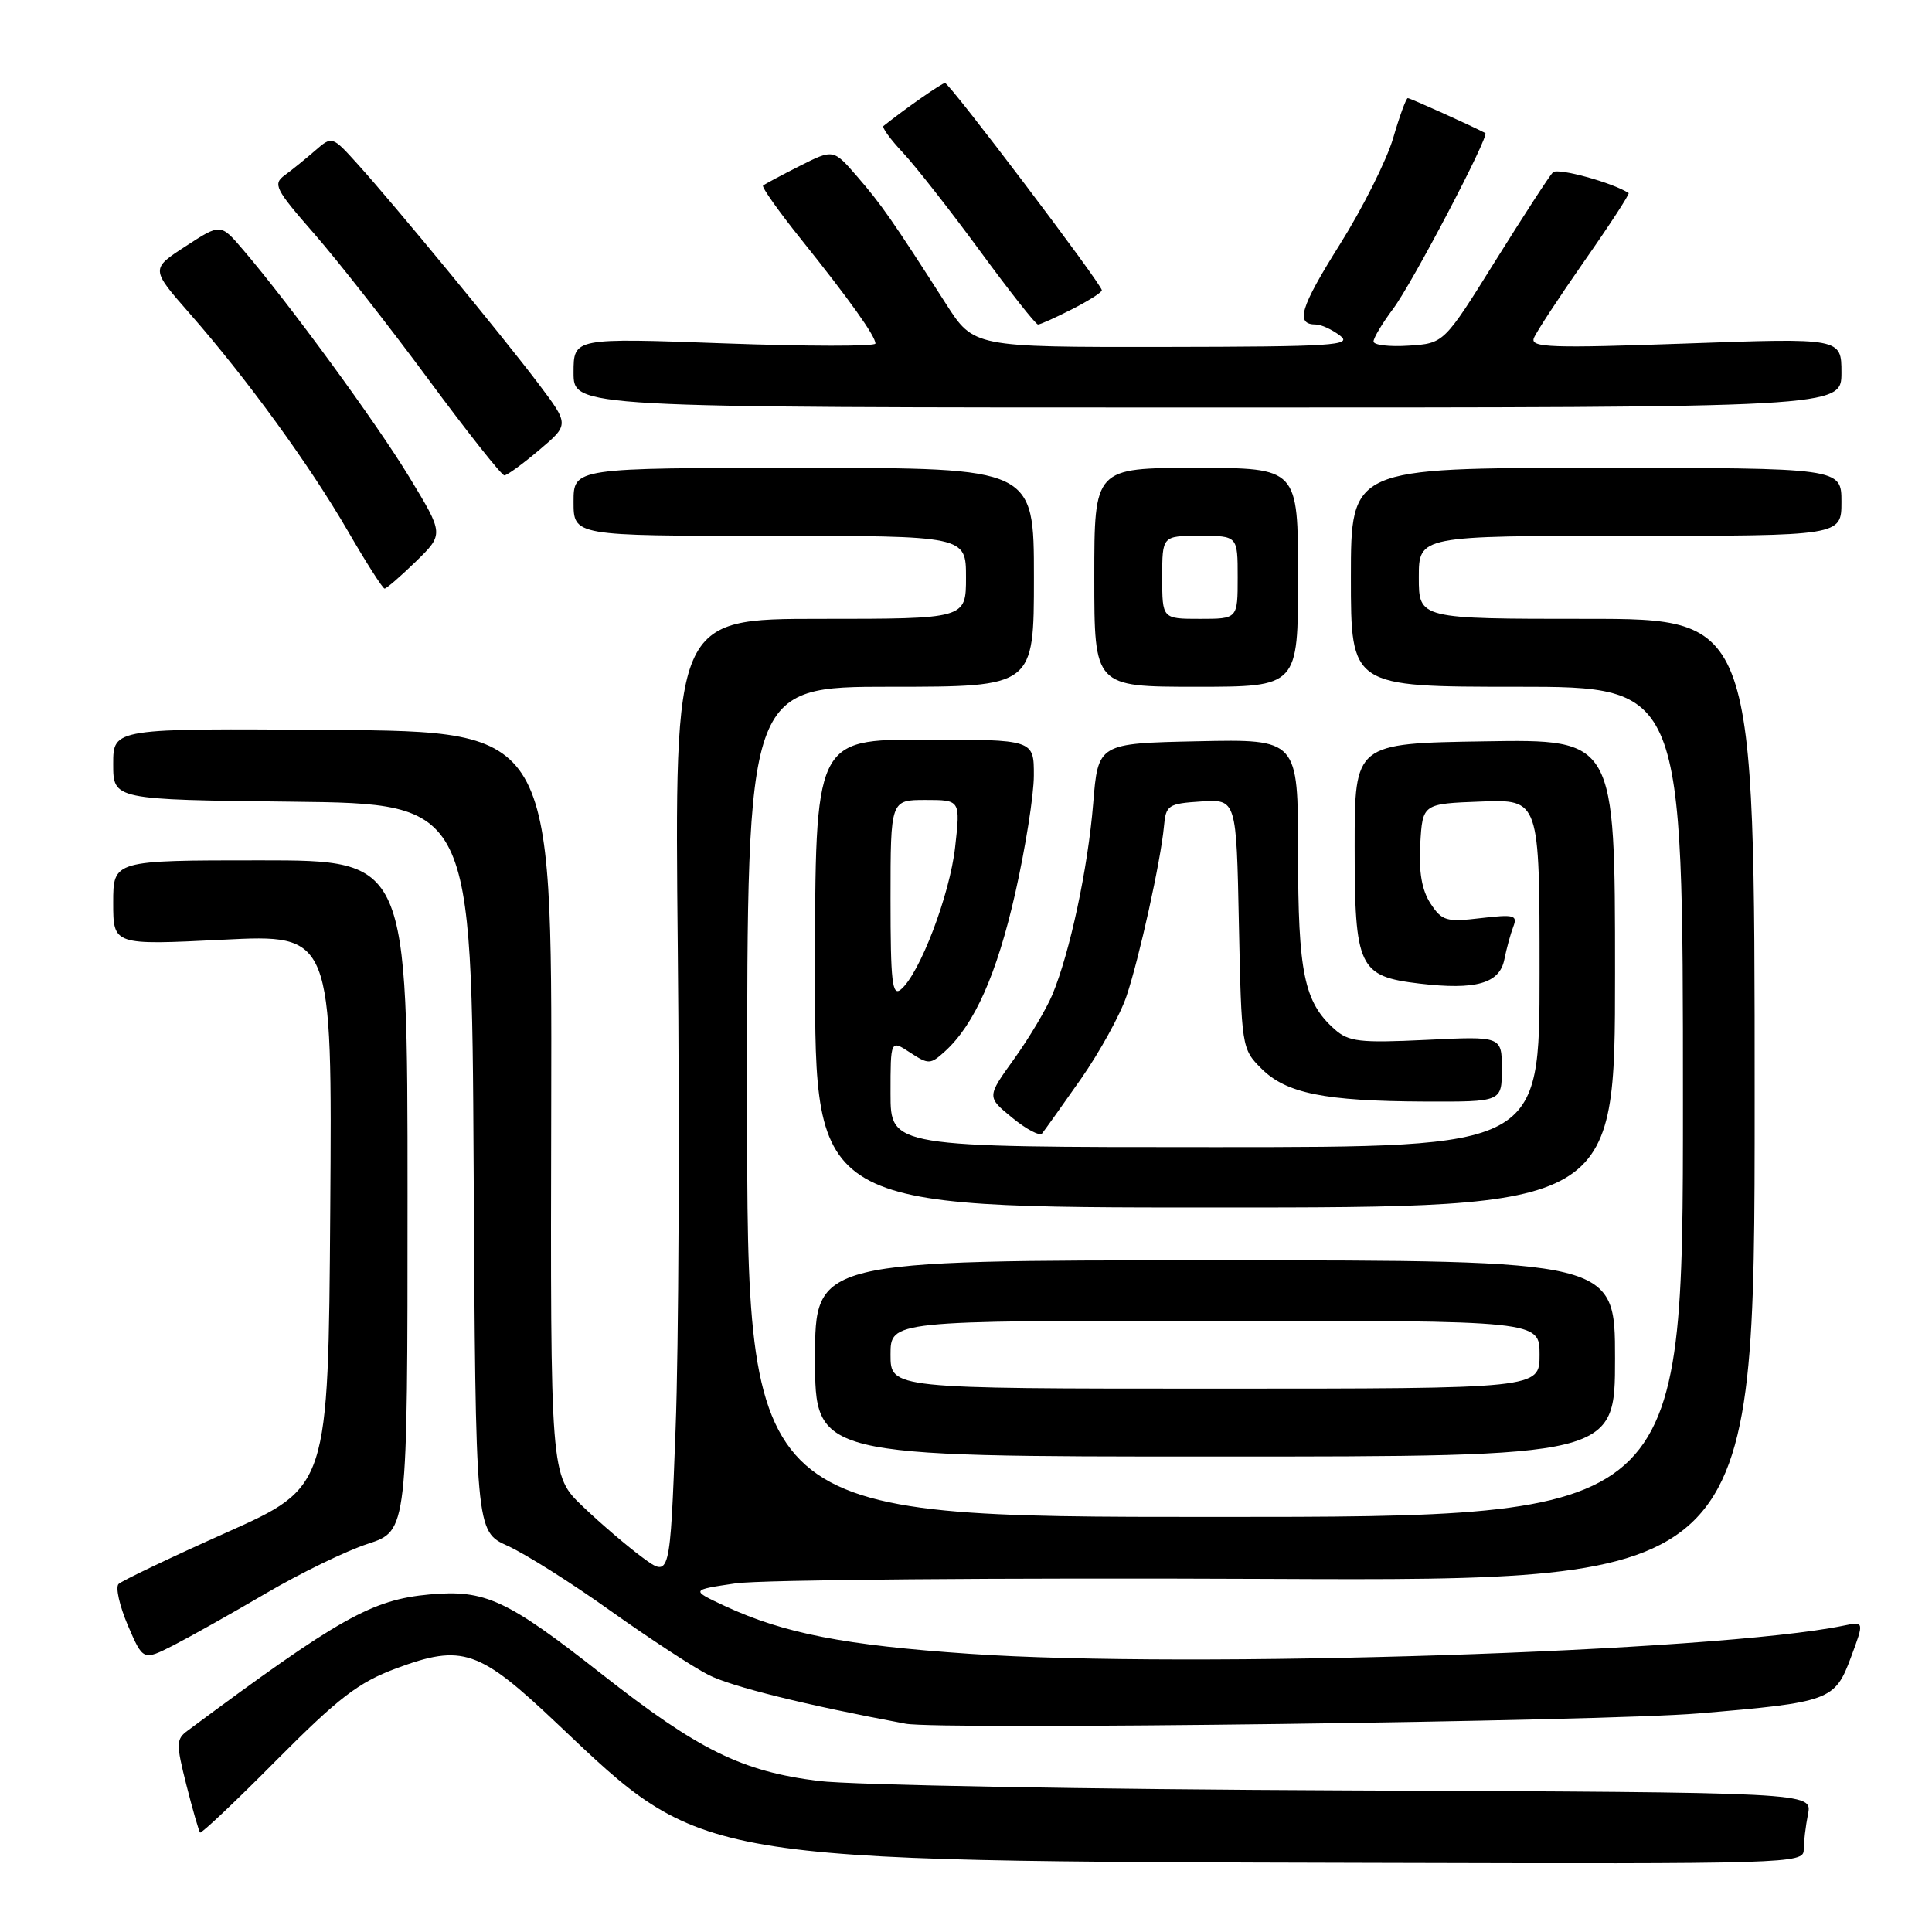 <?xml version="1.0" encoding="UTF-8" standalone="no"?>
<!DOCTYPE svg PUBLIC "-//W3C//DTD SVG 1.1//EN" "http://www.w3.org/Graphics/SVG/1.1/DTD/svg11.dtd" >
<svg xmlns="http://www.w3.org/2000/svg" xmlns:xlink="http://www.w3.org/1999/xlink" version="1.1" viewBox="0 0 256 256">
 <g >
 <path fill="currentColor"
d=" M 239.00 245.12 C 239.00 244.09 239.26 241.96 239.57 240.37 C 240.14 237.50 240.14 237.50 178.32 237.24 C 144.32 237.10 112.90 236.53 108.50 235.99 C 98.29 234.72 92.58 231.91 79.70 221.80 C 67.14 211.93 64.27 210.61 56.93 211.27 C 49.26 211.97 45.00 214.36 24.85 229.33 C 23.33 230.45 23.32 231.06 24.70 236.53 C 25.53 239.81 26.35 242.64 26.51 242.82 C 26.67 243.00 31.24 238.68 36.65 233.22 C 44.87 224.95 47.49 222.94 52.47 221.08 C 61.28 217.81 63.45 218.55 73.87 228.43 C 93.32 246.86 91.75 246.60 182.25 246.84 C 237.13 246.99 239.00 246.94 239.00 245.12 Z  M 225.00 227.04 C 242.50 225.57 243.13 225.34 245.26 219.60 C 247.03 214.84 247.03 214.84 244.26 215.41 C 227.46 218.88 157.54 221.14 128.50 219.14 C 111.92 218.01 103.86 216.43 96.06 212.81 C 91.50 210.68 91.50 210.68 97.50 209.80 C 100.80 209.32 132.52 209.05 168.00 209.21 C 232.50 209.50 232.50 209.50 232.50 145.75 C 232.50 82.00 232.50 82.00 210.25 82.00 C 188.00 82.00 188.00 82.00 188.00 76.50 C 188.00 71.00 188.00 71.00 216.00 71.00 C 244.00 71.00 244.00 71.00 244.00 66.50 C 244.00 62.00 244.00 62.00 211.50 62.00 C 179.00 62.00 179.00 62.00 179.00 76.50 C 179.00 91.00 179.00 91.00 201.00 91.00 C 223.00 91.00 223.00 91.00 223.00 146.00 C 223.00 201.00 223.00 201.00 161.00 201.00 C 99.00 201.00 99.00 201.00 99.00 146.00 C 99.00 91.00 99.00 91.00 118.00 91.00 C 137.00 91.00 137.00 91.00 137.00 76.50 C 137.00 62.00 137.00 62.00 106.50 62.00 C 76.00 62.00 76.00 62.00 76.00 66.50 C 76.00 71.00 76.00 71.00 102.00 71.00 C 128.00 71.00 128.00 71.00 128.00 76.50 C 128.00 82.00 128.00 82.00 108.68 82.00 C 89.37 82.00 89.37 82.00 89.81 125.80 C 90.06 149.89 89.93 178.48 89.52 189.33 C 88.78 209.07 88.78 209.07 85.14 206.38 C 83.14 204.91 79.57 201.86 77.22 199.61 C 72.93 195.52 72.93 195.52 73.04 146.23 C 73.14 96.94 73.14 96.94 44.07 96.72 C 15.00 96.50 15.00 96.50 15.00 101.23 C 15.00 105.96 15.00 105.96 38.75 106.23 C 62.50 106.50 62.50 106.50 62.76 154.71 C 63.02 202.91 63.02 202.91 67.26 204.83 C 69.59 205.88 75.70 209.73 80.84 213.40 C 85.98 217.06 91.84 220.90 93.87 221.93 C 96.92 223.49 106.79 225.94 120.00 228.40 C 124.53 229.25 212.24 228.11 225.00 227.04 Z  M 35.28 211.10 C 39.80 208.45 45.86 205.50 48.75 204.56 C 54.00 202.84 54.00 202.84 54.00 158.42 C 54.00 114.00 54.00 114.00 34.50 114.00 C 15.00 114.00 15.00 114.00 15.00 119.62 C 15.00 125.24 15.00 125.24 29.51 124.52 C 44.02 123.79 44.02 123.79 43.76 160.42 C 43.50 197.04 43.50 197.04 30.00 203.07 C 22.57 206.39 16.15 209.46 15.71 209.89 C 15.28 210.32 15.84 212.78 16.94 215.37 C 18.96 220.06 18.96 220.06 23.01 218.00 C 25.23 216.86 30.75 213.76 35.28 211.10 Z  M 214.00 180.00 C 214.00 167.00 214.00 167.00 161.00 167.00 C 108.00 167.00 108.00 167.00 108.00 180.00 C 108.00 193.00 108.00 193.00 161.00 193.00 C 214.00 193.00 214.00 193.00 214.00 180.00 Z  M 214.00 128.98 C 214.00 97.95 214.00 97.95 196.75 98.23 C 179.50 98.50 179.50 98.50 179.50 112.15 C 179.50 128.24 180.03 129.37 188.10 130.33 C 195.55 131.21 198.69 130.32 199.33 127.15 C 199.62 125.69 200.16 123.73 200.52 122.79 C 201.11 121.26 200.63 121.14 196.20 121.66 C 191.65 122.20 191.07 122.03 189.55 119.72 C 188.40 117.95 187.98 115.55 188.19 111.84 C 188.50 106.50 188.50 106.50 196.25 106.21 C 204.00 105.92 204.00 105.92 204.00 128.96 C 204.00 152.00 204.00 152.00 161.00 152.00 C 118.00 152.00 118.00 152.00 118.00 144.88 C 118.00 137.77 118.00 137.77 120.58 139.46 C 123.03 141.06 123.28 141.06 125.19 139.33 C 129.11 135.78 132.08 129.11 134.52 118.37 C 135.87 112.39 136.99 105.36 136.99 102.75 C 137.00 98.00 137.00 98.00 122.50 98.00 C 108.00 98.00 108.00 98.00 108.00 129.00 C 108.00 160.00 108.00 160.00 161.00 160.00 C 214.00 160.00 214.00 160.00 214.00 128.98 Z  M 143.21 142.99 C 145.71 139.41 148.44 134.46 149.27 131.99 C 150.97 126.93 153.81 114.05 154.23 109.50 C 154.48 106.68 154.79 106.48 159.16 106.20 C 163.83 105.90 163.83 105.90 164.16 122.43 C 164.50 138.75 164.53 138.99 167.14 141.59 C 170.42 144.88 175.50 145.90 188.75 145.96 C 199.00 146.00 199.00 146.00 199.00 141.65 C 199.00 137.30 199.00 137.30 188.98 137.79 C 180.16 138.21 178.70 138.04 176.84 136.38 C 172.80 132.79 172.00 128.93 172.00 113.00 C 172.00 97.94 172.00 97.94 158.75 98.22 C 145.50 98.50 145.50 98.50 144.85 106.50 C 144.15 115.08 141.77 126.23 139.43 131.83 C 138.63 133.73 136.36 137.55 134.37 140.32 C 130.75 145.35 130.75 145.35 134.13 148.11 C 135.98 149.63 137.76 150.57 138.08 150.19 C 138.39 149.81 140.70 146.57 143.21 142.99 Z  M 172.00 76.50 C 172.00 62.00 172.00 62.00 158.50 62.00 C 145.00 62.00 145.00 62.00 145.00 76.50 C 145.00 91.00 145.00 91.00 158.50 91.00 C 172.00 91.00 172.00 91.00 172.00 76.50 Z  M 55.12 74.39 C 58.82 70.77 58.82 70.77 54.24 63.23 C 49.84 55.98 38.35 40.27 32.18 33.06 C 29.23 29.61 29.23 29.61 24.60 32.63 C 19.96 35.64 19.96 35.64 25.16 41.57 C 32.71 50.18 41.01 61.60 46.08 70.34 C 48.51 74.54 50.71 77.98 50.96 77.99 C 51.21 77.99 53.08 76.37 55.12 74.39 Z  M 71.47 59.61 C 75.43 56.26 75.43 56.26 71.36 50.86 C 66.56 44.51 52.31 27.19 47.43 21.79 C 44.01 18.00 44.01 18.00 41.75 19.96 C 40.51 21.04 38.71 22.50 37.74 23.21 C 36.12 24.39 36.45 25.04 41.66 31.00 C 44.78 34.58 51.58 43.24 56.75 50.25 C 61.93 57.26 66.46 62.99 66.83 62.99 C 67.20 62.98 69.29 61.46 71.47 59.61 Z  M 244.00 49.39 C 244.00 44.78 244.00 44.78 223.34 45.52 C 205.54 46.15 202.76 46.06 203.24 44.81 C 203.55 44.02 206.57 39.41 209.95 34.57 C 213.34 29.73 215.97 25.68 215.80 25.58 C 213.69 24.20 206.40 22.20 205.77 22.83 C 205.32 23.28 201.89 28.57 198.14 34.57 C 191.33 45.50 191.33 45.50 186.67 45.80 C 184.10 45.97 182.00 45.72 182.00 45.25 C 182.00 44.78 183.16 42.84 184.58 40.94 C 187.14 37.54 197.41 17.94 196.81 17.63 C 195.06 16.70 186.85 13.00 186.54 13.00 C 186.32 13.00 185.45 15.38 184.60 18.30 C 183.75 21.21 180.57 27.56 177.53 32.40 C 172.25 40.81 171.60 43.00 174.37 43.00 C 175.06 43.00 176.49 43.66 177.56 44.47 C 179.28 45.77 176.67 45.94 154.26 45.97 C 129.02 46.00 129.02 46.00 125.34 40.25 C 118.26 29.20 116.77 27.07 113.61 23.42 C 110.43 19.74 110.43 19.74 105.97 21.99 C 103.51 23.23 101.33 24.40 101.11 24.59 C 100.90 24.78 103.17 27.99 106.16 31.72 C 112.56 39.71 116.00 44.53 116.00 45.52 C 116.00 45.91 107.00 45.90 96.00 45.50 C 76.00 44.77 76.00 44.77 76.00 49.38 C 76.00 54.00 76.00 54.00 160.00 54.00 C 244.00 54.00 244.00 54.00 244.00 49.39 Z  M 142.04 40.98 C 144.22 39.87 146.00 38.74 146.00 38.46 C 146.00 37.68 125.82 11.00 125.22 11.00 C 124.81 11.00 120.03 14.33 117.07 16.69 C 116.83 16.88 118.00 18.49 119.67 20.26 C 121.33 22.04 125.92 27.89 129.85 33.25 C 133.78 38.61 137.24 43.00 137.54 43.00 C 137.84 43.00 139.86 42.09 142.04 40.98 Z  M 118.00 179.50 C 118.00 175.00 118.00 175.00 161.00 175.00 C 204.00 175.00 204.00 175.00 204.00 179.50 C 204.00 184.00 204.00 184.00 161.00 184.00 C 118.00 184.00 118.00 184.00 118.00 179.50 Z  M 118.00 119.12 C 118.00 106.00 118.00 106.00 122.63 106.00 C 127.26 106.00 127.26 106.00 126.56 112.25 C 125.85 118.59 121.87 129.03 119.37 131.11 C 118.22 132.06 118.00 130.12 118.00 119.12 Z  M 154.00 76.50 C 154.00 71.00 154.00 71.00 159.00 71.00 C 164.00 71.00 164.00 71.00 164.00 76.50 C 164.00 82.00 164.00 82.00 159.00 82.00 C 154.00 82.00 154.00 82.00 154.00 76.50 Z "/>
</g>
</svg>